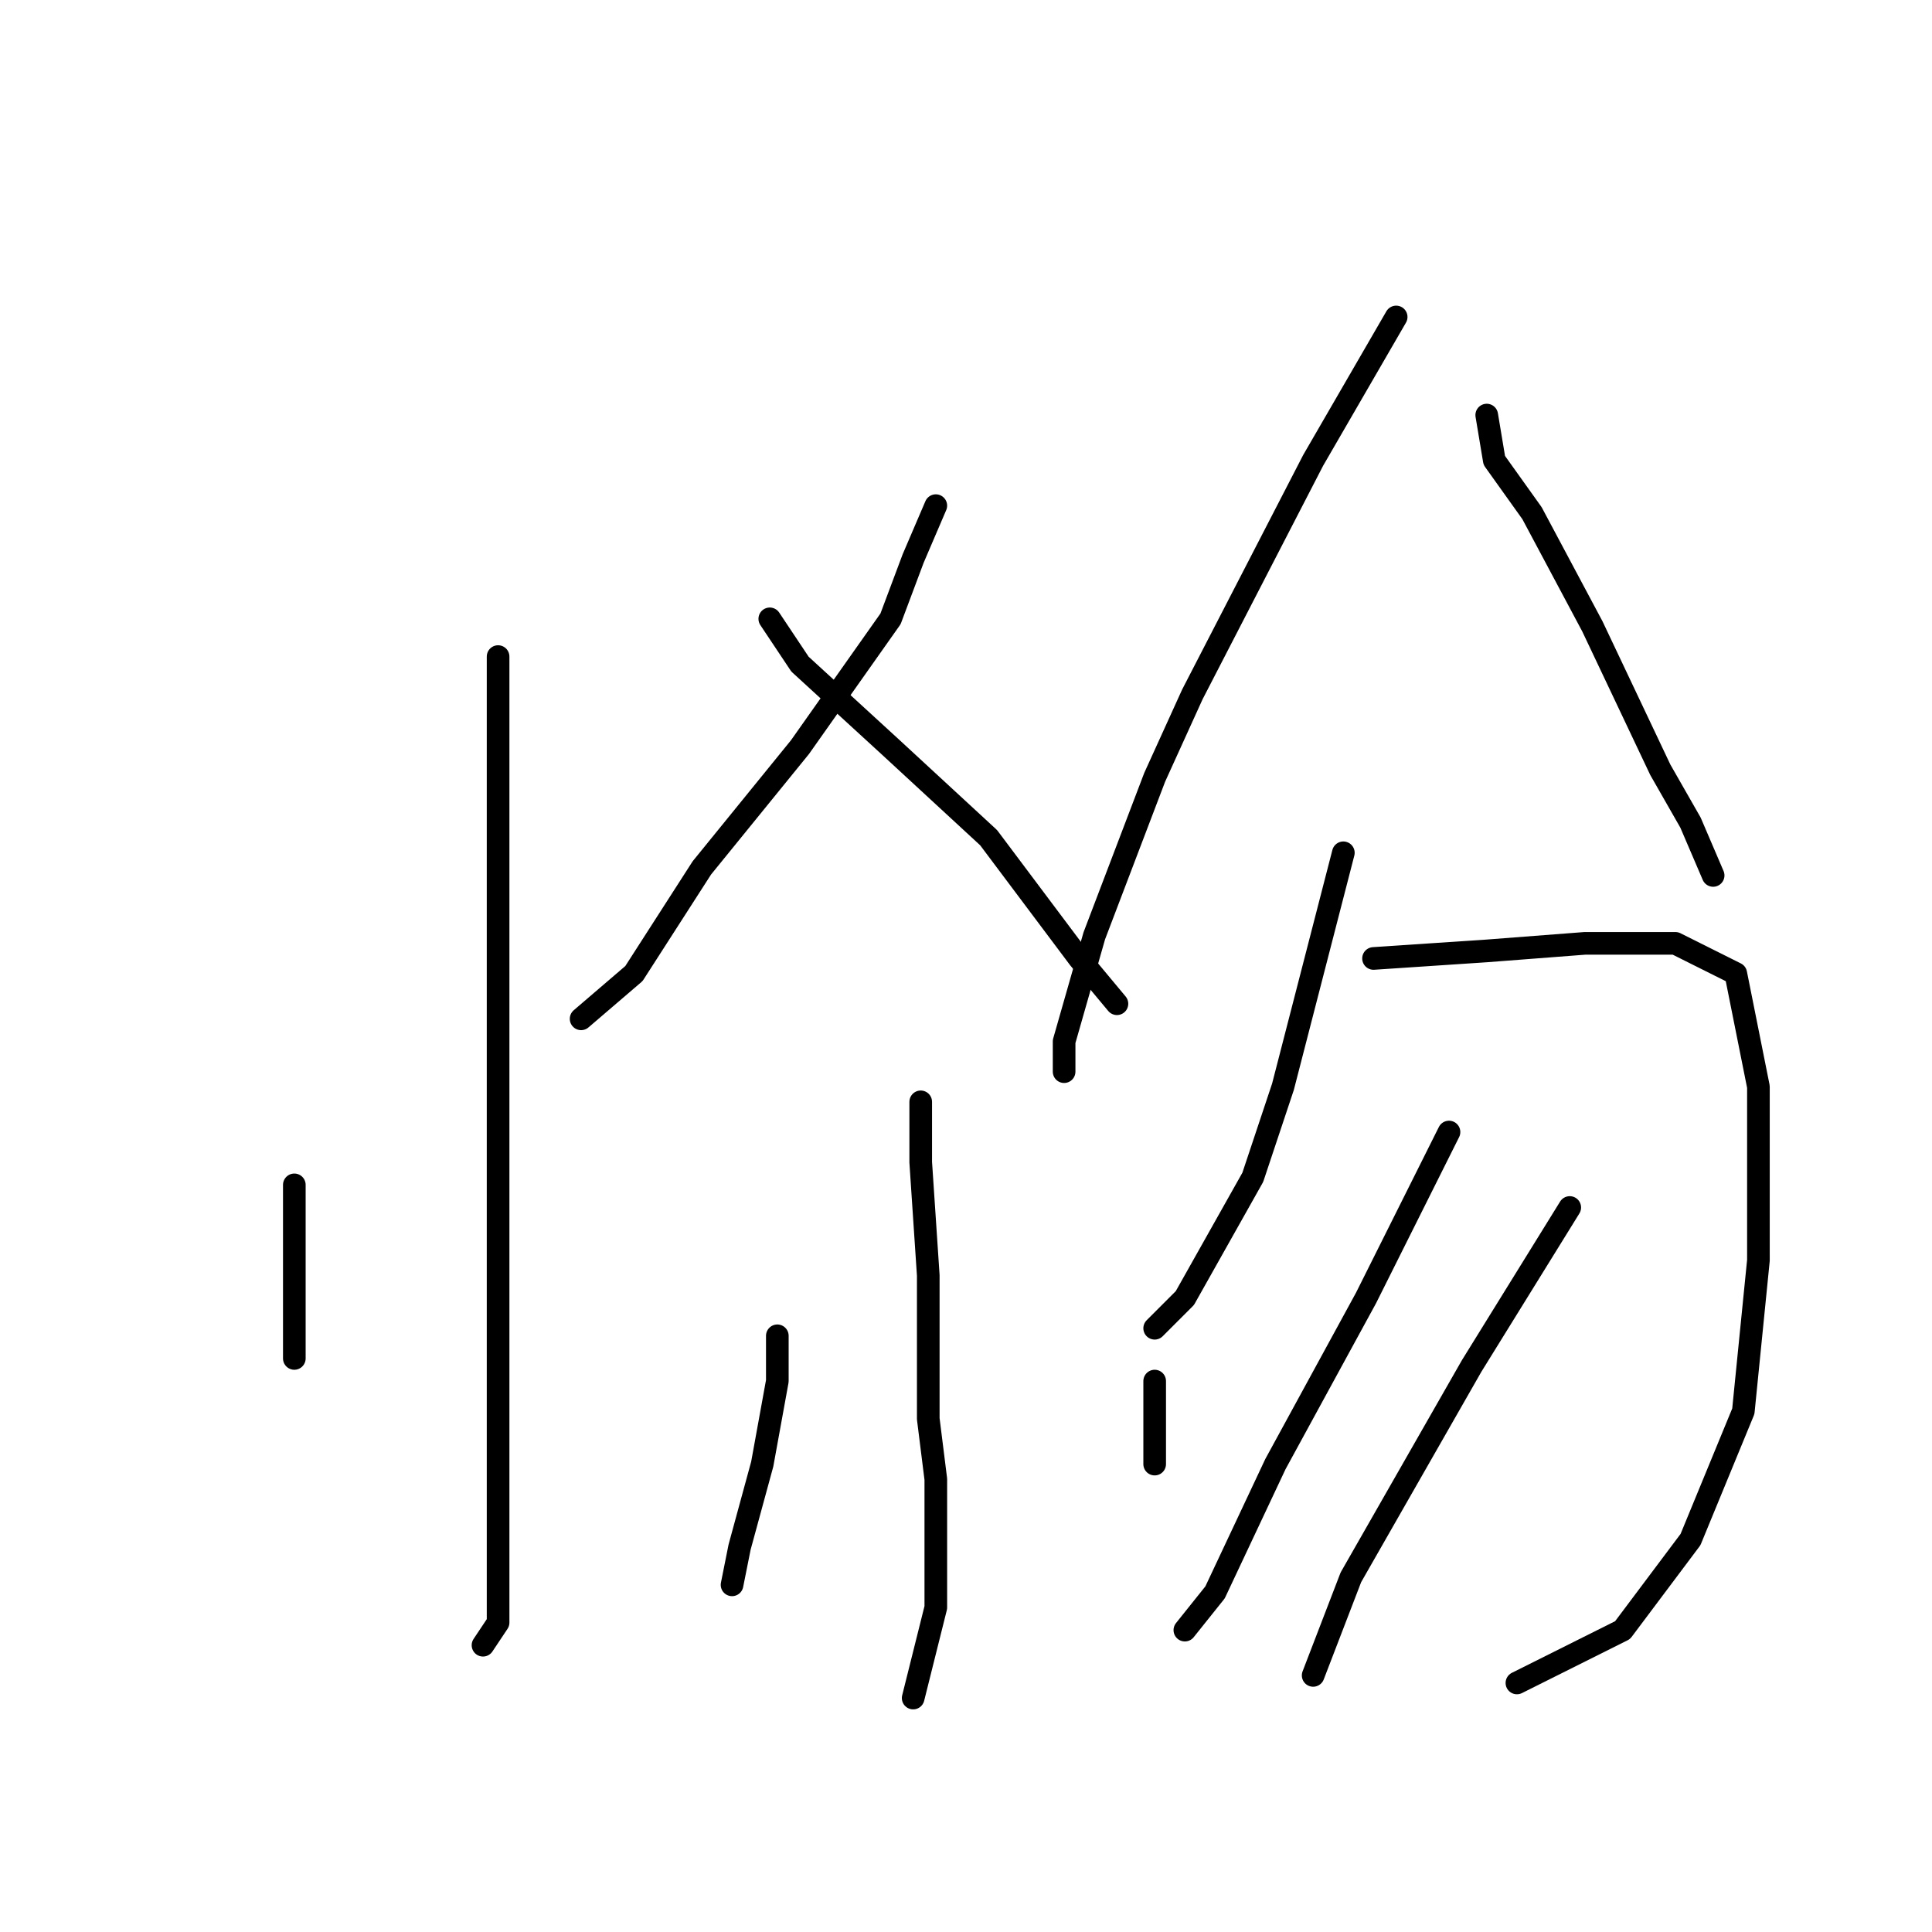 <?xml version="1.0" standalone="no"?>
    <svg width="256" height="256" xmlns="http://www.w3.org/2000/svg" version="1.1">
    <polyline stroke="black" stroke-width="3" stroke-linecap="round" fill="transparent" stroke-linejoin="round" points="66 87 66 121 66 151 66 182 66 200 66 215 64 218 64 218 " />
        <polyline stroke="black" stroke-width="3" stroke-linecap="round" fill="transparent" stroke-linejoin="round" points="39 157 39 172 39 180 39 180 " />
        <polyline stroke="black" stroke-width="3" stroke-linecap="round" fill="transparent" stroke-linejoin="round" points="124 67 121 74 118 82 106 99 93 115 84 129 77 135 77 135 " />
        <polyline stroke="black" stroke-width="3" stroke-linecap="round" fill="transparent" stroke-linejoin="round" points="102 82 106 88 118 99 131 111 143 127 148 133 148 133 " />
        <polyline stroke="black" stroke-width="3" stroke-linecap="round" fill="transparent" stroke-linejoin="round" points="122 146 122 154 123 169 123 188 124 196 124 213 121 225 121 225 " />
        <polyline stroke="black" stroke-width="3" stroke-linecap="round" fill="transparent" stroke-linejoin="round" points="103 177 103 183 101 194 98 205 97 210 97 210 " />
        <polyline stroke="black" stroke-width="3" stroke-linecap="round" fill="transparent" stroke-linejoin="round" points="153 183 153 191 153 194 153 194 " />
        <polyline stroke="black" stroke-width="3" stroke-linecap="round" fill="transparent" stroke-linejoin="round" points="185 42 174 61 158 92 153 103 145 124 141 138 141 142 141 142 " />
        <polyline stroke="black" stroke-width="3" stroke-linecap="round" fill="transparent" stroke-linejoin="round" points="197 55 198 61 203 68 211 83 220 102 224 109 227 116 227 116 " />
        <polyline stroke="black" stroke-width="3" stroke-linecap="round" fill="transparent" stroke-linejoin="round" points="178 113 170 144 166 156 157 172 153 176 153 176 " />
        <polyline stroke="black" stroke-width="3" stroke-linecap="round" fill="transparent" stroke-linejoin="round" points="182 127 197 126 210 125 222 125 230 129 233 144 233 167 231 187 224 204 215 216 201 223 201 223 " />
        <polyline stroke="black" stroke-width="3" stroke-linecap="round" fill="transparent" stroke-linejoin="round" points="192 150 181 172 169 194 161 211 157 216 157 216 " />
        <polyline stroke="black" stroke-width="3" stroke-linecap="round" fill="transparent" stroke-linejoin="round" points="208 160 195 181 179 209 174 222 174 222 " />
        </svg>
